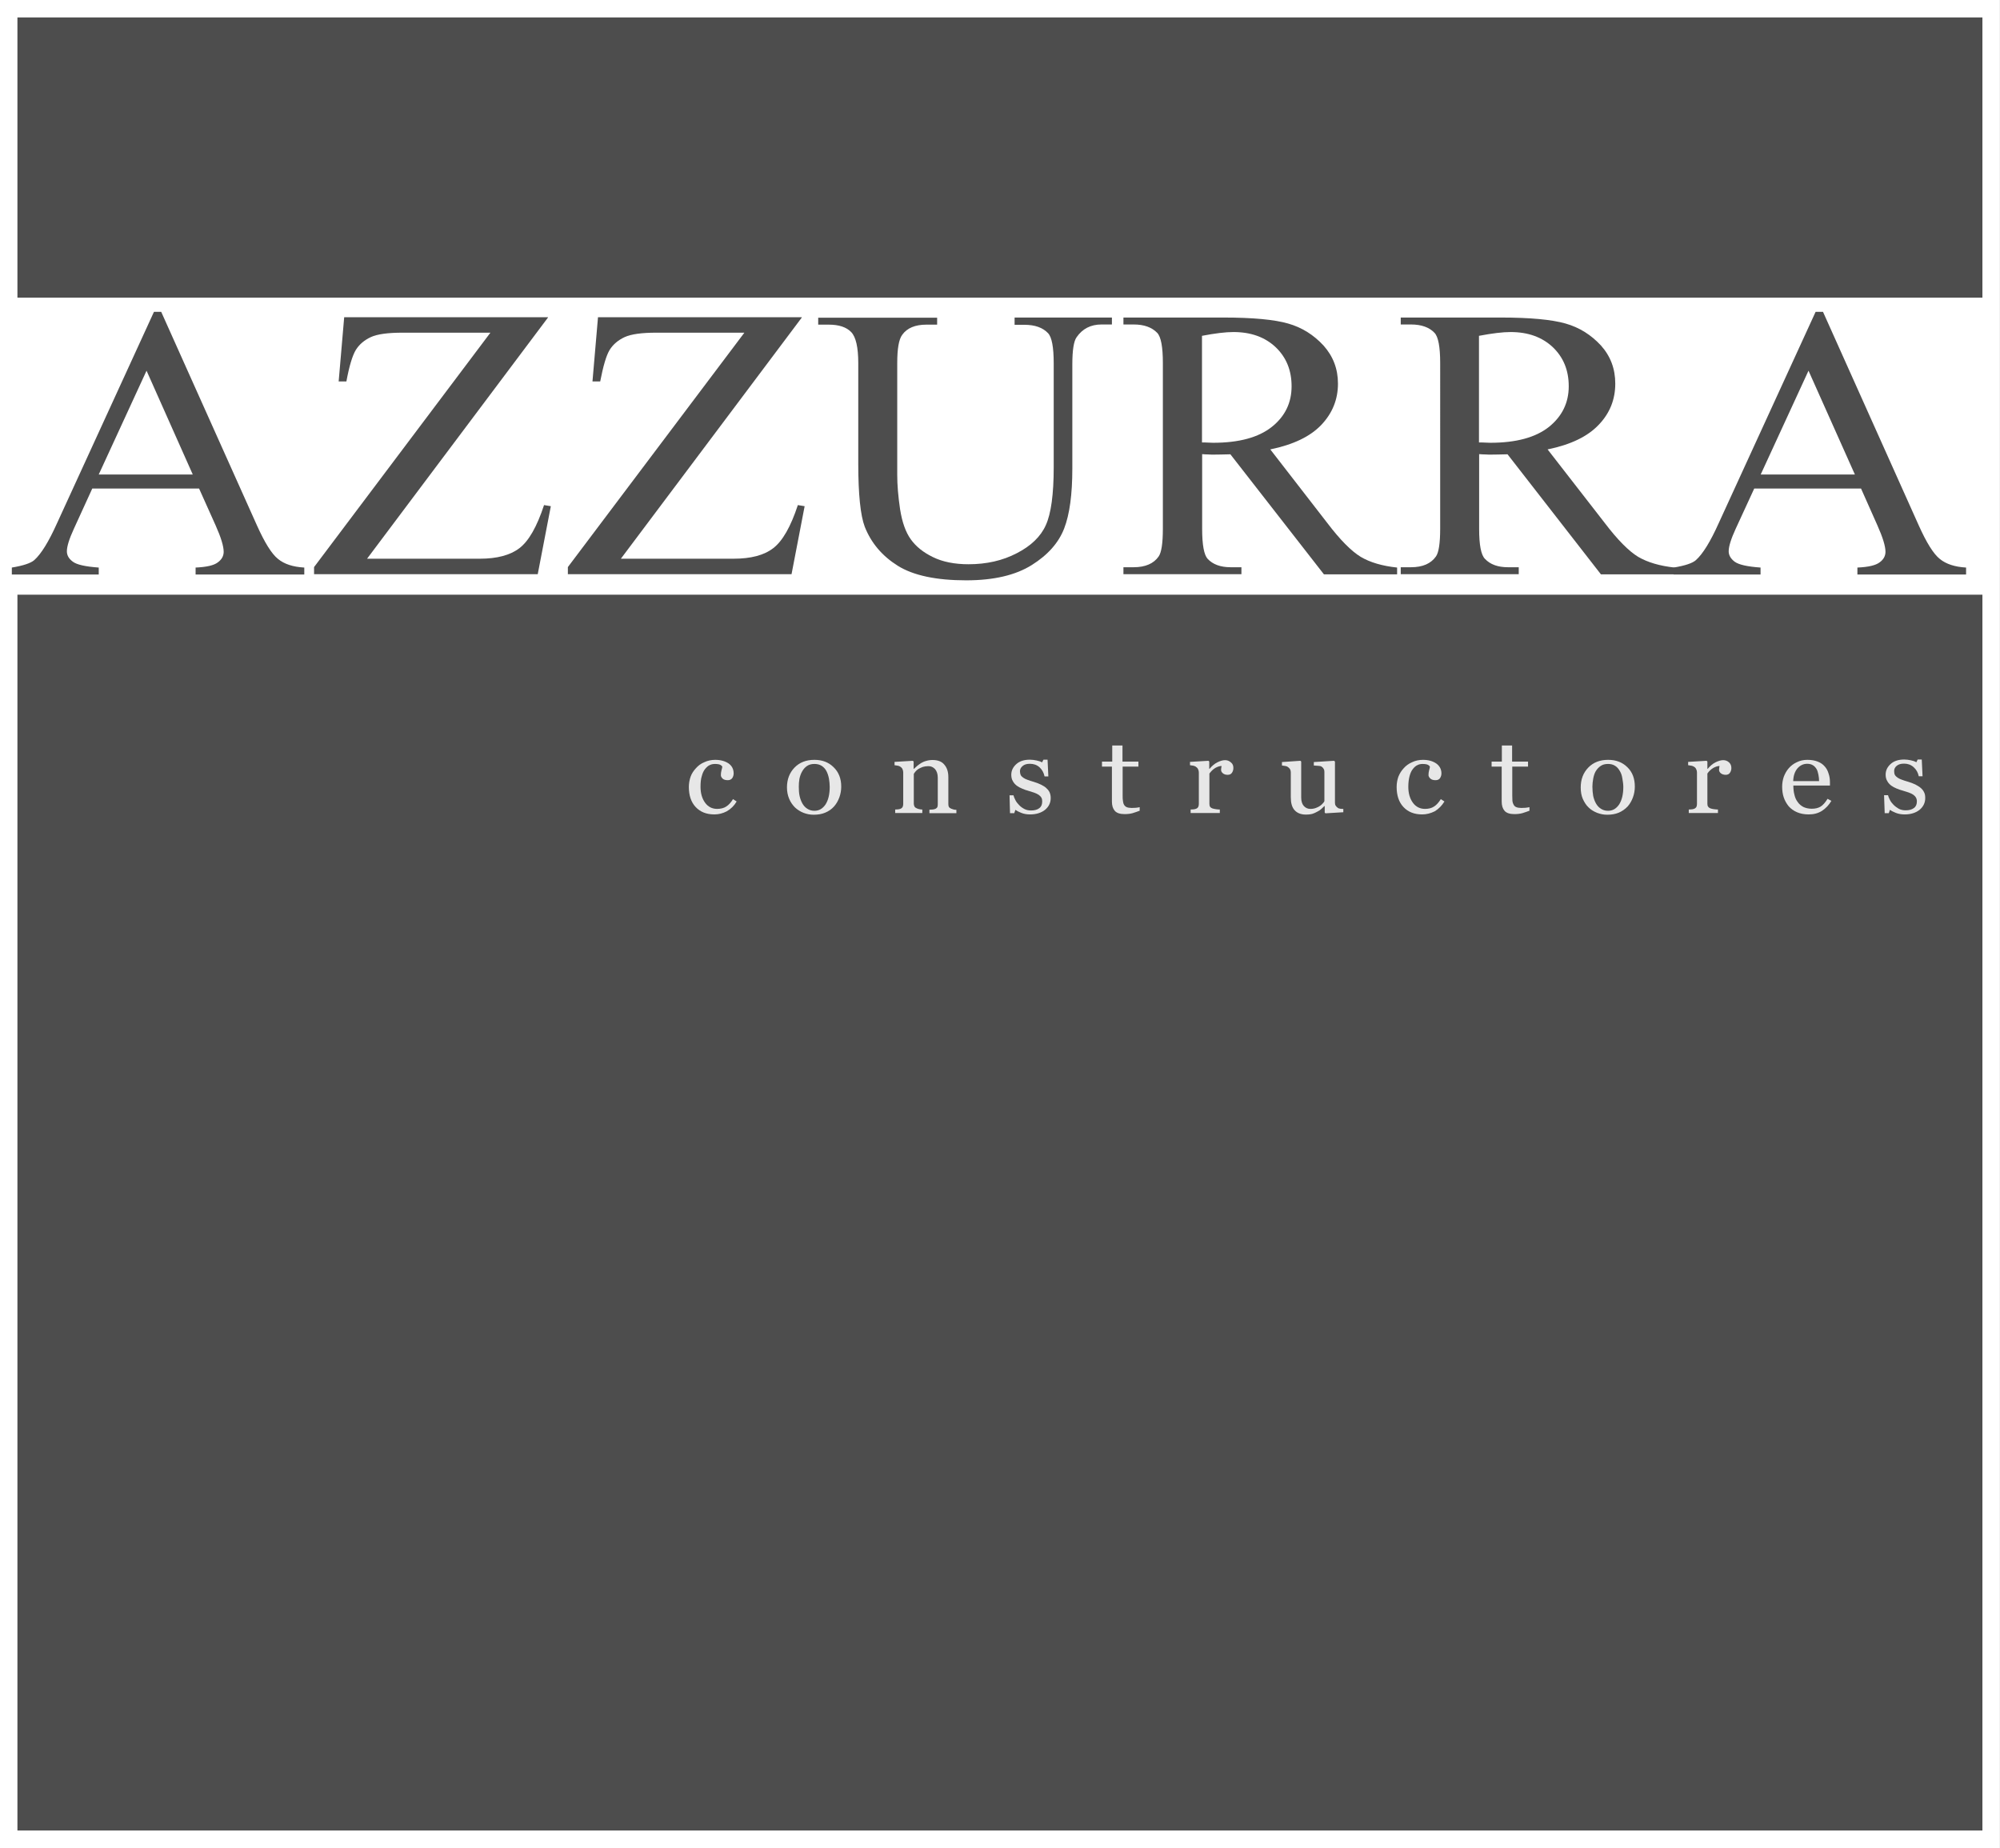 <?xml version="1.0" encoding="utf-8"?>
<!-- Generator: Adobe Illustrator 23.0.0, SVG Export Plug-In . SVG Version: 6.00 Build 0)  -->
<svg version="1.1" id="Capa_1" xmlns="http://www.w3.org/2000/svg" xmlns:xlink="http://www.w3.org/1999/xlink" x="0px" y="0px"
	 viewBox="0 0 126.79 117.16" enable-background="new 0 0 126.79 117.16" xml:space="preserve">
<rect x="0" y="0" width="126.79" height="117.16" fill="#808080" stroke="none"/>
<g>
	<g>
		<rect x="0.55" y="0.55" fill="#4D4D4D" stroke="#FFFFFF" stroke-width="1.109" width="125.68" height="116.05"/>
		<rect x="0.55" y="18.87" fill="#FFFFFF" width="125.68" height="18.83"/>
	</g>
	<g>
		<path fill="#4D4D4D" d="M12.62,30.97H5.85l-1.17,2.56c-0.29,0.63-0.44,1.11-0.44,1.42c0,0.25,0.12,0.47,0.38,0.66
			c0.25,0.19,0.8,0.31,1.64,0.37v0.44H0.75v-0.44c0.73-0.12,1.2-0.28,1.42-0.47c0.44-0.39,0.92-1.17,1.45-2.35l6.14-13.39h0.46
			l6.07,13.54c0.49,1.09,0.93,1.8,1.33,2.12c0.4,0.33,0.95,0.51,1.67,0.55v0.44H12.4v-0.44c0.7-0.03,1.17-0.14,1.41-0.33
			c0.25-0.18,0.37-0.41,0.37-0.67c0-0.35-0.17-0.91-0.51-1.67L12.62,30.97z M12.22,30.08L9.29,23.5l-3.03,6.58H12.22z"/>
		<path fill="#4D4D4D" d="M34.74,20.13L23.27,35.42h7.14c1.09,0,1.93-0.22,2.52-0.67c0.59-0.45,1.11-1.36,1.56-2.73l0.43,0.07
			l-0.83,4.31H19.91v-0.45l11.18-14.86h-5.57c-0.92,0-1.6,0.09-2.01,0.28c-0.41,0.19-0.73,0.46-0.95,0.81
			c-0.22,0.36-0.42,1.03-0.6,2h-0.49l0.35-4.07H34.74z"/>
		<path fill="#4D4D4D" d="M50.83,20.13L39.36,35.42h7.14c1.1,0,1.94-0.22,2.52-0.67c0.59-0.45,1.11-1.36,1.56-2.73l0.43,0.07
			l-0.83,4.31H36v-0.45l11.19-14.86h-5.58c-0.92,0-1.59,0.09-2.01,0.28c-0.41,0.19-0.73,0.46-0.95,0.81c-0.22,0.36-0.41,1.03-0.6,2
			h-0.49l0.35-4.07H50.83z"/>
		<path fill="#4D4D4D" d="M64.32,20.57v-0.44h6.17v0.44h-0.66c-0.68,0-1.21,0.27-1.58,0.81c-0.18,0.25-0.27,0.83-0.27,1.73v6.6
			c0,1.63-0.17,2.9-0.52,3.8c-0.35,0.9-1.03,1.67-2.05,2.31c-1.02,0.64-2.4,0.97-4.16,0.97c-1.9,0-3.35-0.31-4.33-0.92
			c-0.99-0.62-1.69-1.44-2.1-2.48c-0.27-0.71-0.41-2.05-0.41-4.01v-6.36c0-1-0.15-1.66-0.45-1.97c-0.3-0.31-0.77-0.47-1.43-0.47
			h-0.66v-0.44h7.54v0.44h-0.67c-0.72,0-1.23,0.21-1.54,0.64c-0.22,0.29-0.32,0.89-0.32,1.8v7.09c0,0.63,0.06,1.36,0.18,2.17
			c0.13,0.82,0.35,1.45,0.68,1.91c0.33,0.46,0.79,0.83,1.41,1.13c0.61,0.3,1.37,0.45,2.25,0.45c1.14,0,2.16-0.23,3.06-0.7
			c0.9-0.46,1.52-1.06,1.84-1.78c0.33-0.72,0.5-1.95,0.5-3.67v-6.59c0-1.02-0.12-1.66-0.36-1.91c-0.33-0.35-0.83-0.53-1.49-0.53
			H64.32z"/>
		<path fill="#4D4D4D" d="M88.59,36.41h-4.66L78,28.8c-0.43,0.01-0.78,0.02-1.05,0.02c-0.11,0-0.23,0-0.35-0.01
			c-0.13,0-0.26-0.01-0.39-0.02v4.73c0,1.03,0.12,1.66,0.35,1.91c0.33,0.35,0.81,0.53,1.46,0.53h0.68v0.44h-7.48v-0.44h0.65
			c0.73,0,1.27-0.23,1.58-0.68c0.18-0.25,0.27-0.84,0.27-1.77V23.01c0-1.02-0.12-1.66-0.36-1.91c-0.34-0.35-0.83-0.53-1.49-0.53
			h-0.65v-0.44h6.35c1.85,0,3.22,0.13,4.09,0.38c0.88,0.25,1.62,0.72,2.24,1.39c0.61,0.68,0.92,1.48,0.92,2.42
			c0,1-0.35,1.87-1.05,2.61c-0.7,0.74-1.78,1.26-3.24,1.56l3.61,4.66c0.82,1.08,1.53,1.79,2.12,2.15c0.59,0.35,1.36,0.58,2.31,0.68
			V36.41z M76.21,28.05c0.15,0,0.29,0,0.41,0.01c0.12,0,0.21,0.01,0.29,0.01c1.64,0,2.88-0.34,3.72-1.01
			c0.84-0.67,1.25-1.53,1.25-2.57c0-1.02-0.34-1.84-1.01-2.48c-0.68-0.64-1.57-0.96-2.68-0.96c-0.49,0-1.16,0.08-1.99,0.24V28.05z"
			/>
		<path fill="#4D4D4D" d="M106.16,36.41h-4.67l-5.92-7.61c-0.43,0.01-0.78,0.02-1.05,0.02c-0.11,0-0.23,0-0.35-0.01
			c-0.13,0-0.26-0.01-0.4-0.02v4.73c0,1.03,0.12,1.66,0.37,1.91c0.33,0.35,0.81,0.53,1.46,0.53h0.68v0.44H88.8v-0.44h0.65
			c0.74,0,1.26-0.23,1.58-0.68c0.18-0.25,0.27-0.84,0.27-1.77V23.01c0-1.02-0.12-1.66-0.36-1.91c-0.33-0.35-0.83-0.53-1.49-0.53
			H88.8v-0.44h6.35c1.85,0,3.22,0.13,4.1,0.38c0.88,0.25,1.62,0.72,2.24,1.39c0.61,0.68,0.91,1.48,0.91,2.42
			c0,1-0.34,1.87-1.05,2.61c-0.7,0.74-1.77,1.26-3.24,1.56l3.62,4.66c0.82,1.08,1.53,1.79,2.12,2.15c0.6,0.35,1.37,0.58,2.32,0.68
			V36.41z M93.77,28.05c0.17,0,0.31,0,0.42,0.01c0.12,0,0.21,0.01,0.29,0.01c1.64,0,2.88-0.34,3.72-1.01
			c0.83-0.67,1.25-1.53,1.25-2.57c0-1.02-0.34-1.84-1.01-2.48c-0.68-0.64-1.57-0.96-2.68-0.96c-0.49,0-1.16,0.08-2,0.24V28.05z"/>
		<path fill="#4D4D4D" d="M117.98,30.97h-6.77l-1.18,2.56c-0.29,0.63-0.44,1.11-0.44,1.42c0,0.25,0.13,0.47,0.38,0.66
			c0.26,0.19,0.8,0.31,1.64,0.37v0.44h-5.51v-0.44c0.73-0.12,1.2-0.28,1.41-0.47c0.44-0.39,0.92-1.17,1.45-2.35l6.14-13.39h0.47
			l6.07,13.54c0.49,1.09,0.93,1.8,1.33,2.12c0.4,0.33,0.96,0.51,1.67,0.55v0.44h-6.89v-0.44c0.7-0.03,1.16-0.14,1.41-0.33
			c0.25-0.18,0.37-0.41,0.37-0.67c0-0.35-0.17-0.91-0.51-1.67L117.98,30.97z M117.59,30.08l-2.94-6.58l-3.03,6.58H117.59z"/>
	</g>
	<g>
		<path fill="#E7E7E7" d="M45.29,51.63c-0.51,0-0.9-0.16-1.19-0.47c-0.29-0.31-0.43-0.74-0.43-1.27c0-0.23,0.04-0.45,0.11-0.65
			c0.07-0.2,0.19-0.38,0.34-0.54c0.14-0.16,0.31-0.29,0.53-0.38c0.21-0.1,0.45-0.15,0.69-0.15c0.34,0,0.63,0.08,0.85,0.23
			c0.21,0.15,0.32,0.36,0.32,0.63c0,0.11-0.03,0.21-0.09,0.3c-0.06,0.08-0.15,0.13-0.28,0.13c-0.14,0-0.25-0.03-0.33-0.1
			c-0.07-0.07-0.11-0.14-0.11-0.22c0-0.1,0.01-0.2,0.04-0.31c0.03-0.11,0.05-0.18,0.05-0.23c-0.04-0.07-0.11-0.11-0.19-0.14
			c-0.08-0.02-0.17-0.03-0.27-0.03c-0.11,0-0.23,0.02-0.33,0.07c-0.1,0.04-0.2,0.13-0.3,0.25c-0.09,0.11-0.16,0.26-0.21,0.45
			c-0.06,0.19-0.08,0.41-0.08,0.68c0,0.41,0.1,0.75,0.29,1.01c0.19,0.26,0.45,0.39,0.76,0.39c0.23,0,0.43-0.05,0.58-0.15
			c0.16-0.1,0.3-0.26,0.43-0.47l0.23,0.15c-0.15,0.26-0.36,0.47-0.62,0.62C45.83,51.56,45.57,51.63,45.29,51.63z"/>
		<path fill="#E7E7E7" d="M53.33,49.87c0,0.23-0.04,0.46-0.12,0.68c-0.08,0.22-0.19,0.41-0.33,0.57c-0.16,0.18-0.35,0.31-0.57,0.4
			c-0.21,0.09-0.46,0.13-0.73,0.13c-0.22,0-0.43-0.04-0.64-0.12c-0.2-0.08-0.38-0.19-0.54-0.34c-0.15-0.15-0.28-0.33-0.37-0.55
			c-0.09-0.21-0.14-0.45-0.14-0.72c0-0.51,0.16-0.93,0.48-1.26c0.32-0.33,0.74-0.49,1.26-0.49c0.49,0,0.9,0.15,1.22,0.47
			C53.17,48.95,53.33,49.36,53.33,49.87z M52.6,49.88c0-0.17-0.02-0.34-0.05-0.53c-0.04-0.19-0.09-0.34-0.16-0.47
			c-0.07-0.14-0.18-0.25-0.3-0.33c-0.13-0.08-0.28-0.12-0.46-0.12c-0.18,0-0.34,0.04-0.47,0.13c-0.13,0.09-0.23,0.2-0.31,0.35
			c-0.08,0.13-0.13,0.29-0.17,0.46c-0.03,0.17-0.04,0.34-0.04,0.5c0,0.21,0.01,0.41,0.05,0.59c0.04,0.18,0.1,0.34,0.18,0.48
			c0.08,0.14,0.18,0.25,0.31,0.33c0.12,0.08,0.27,0.13,0.45,0.13c0.3,0,0.53-0.14,0.71-0.41C52.51,50.72,52.6,50.35,52.6,49.88z"/>
		<path fill="#E7E7E7" d="M60.64,51.55h-1.72v-0.22c0.05,0,0.12-0.01,0.18-0.01c0.07-0.01,0.12-0.01,0.16-0.03
			c0.07-0.02,0.12-0.06,0.15-0.1c0.03-0.05,0.04-0.12,0.04-0.2V49.3c0-0.23-0.06-0.41-0.17-0.54c-0.12-0.13-0.26-0.19-0.43-0.19
			c-0.13,0-0.24,0.02-0.35,0.05c-0.11,0.04-0.19,0.08-0.28,0.13c-0.08,0.05-0.14,0.11-0.19,0.17c-0.05,0.06-0.08,0.11-0.1,0.14v1.89
			c0,0.07,0.02,0.14,0.05,0.19c0.03,0.05,0.08,0.08,0.15,0.11c0.05,0.02,0.1,0.04,0.16,0.05c0.05,0.01,0.12,0.02,0.18,0.02v0.22
			h-1.72v-0.22c0.05,0,0.11-0.01,0.17-0.01c0.06-0.01,0.1-0.01,0.15-0.03c0.06-0.02,0.11-0.06,0.14-0.1
			c0.03-0.05,0.05-0.12,0.05-0.2v-2.02c0-0.07-0.02-0.14-0.05-0.21c-0.03-0.07-0.09-0.11-0.14-0.15c-0.05-0.03-0.1-0.05-0.16-0.06
			c-0.06-0.01-0.13-0.02-0.2-0.03V48.3l1.16-0.07l0.05,0.05v0.46h0.02c0.06-0.06,0.13-0.12,0.21-0.19c0.09-0.07,0.17-0.13,0.25-0.18
			c0.09-0.05,0.19-0.1,0.31-0.13c0.13-0.04,0.26-0.06,0.41-0.06c0.34,0,0.59,0.1,0.75,0.3c0.17,0.2,0.25,0.46,0.25,0.78v1.71
			c0,0.08,0.01,0.14,0.04,0.19c0.03,0.05,0.08,0.08,0.15,0.11c0.06,0.02,0.11,0.04,0.15,0.05c0.04,0.01,0.1,0.02,0.17,0.02V51.55z"
			/>
		<path fill="#E7E7E7" d="M66.31,49.94c0.09,0.08,0.17,0.17,0.22,0.27c0.05,0.11,0.08,0.23,0.08,0.38c0,0.3-0.12,0.55-0.36,0.75
			c-0.24,0.19-0.56,0.29-0.95,0.29c-0.2,0-0.39-0.03-0.56-0.1c-0.17-0.07-0.29-0.13-0.37-0.19l-0.07,0.21h-0.27L64,50.42h0.25
			c0.02,0.08,0.06,0.19,0.12,0.3c0.06,0.12,0.14,0.22,0.23,0.31c0.09,0.1,0.2,0.18,0.33,0.25c0.13,0.07,0.27,0.1,0.43,0.1
			c0.23,0,0.41-0.05,0.53-0.15c0.13-0.1,0.18-0.24,0.18-0.42c0-0.09-0.01-0.17-0.05-0.24c-0.04-0.07-0.1-0.13-0.17-0.18
			c-0.08-0.05-0.17-0.1-0.29-0.14c-0.11-0.04-0.24-0.08-0.38-0.12c-0.11-0.03-0.24-0.07-0.37-0.13c-0.13-0.05-0.25-0.12-0.35-0.19
			c-0.1-0.08-0.19-0.17-0.25-0.29c-0.07-0.11-0.1-0.25-0.1-0.4c0-0.27,0.11-0.49,0.32-0.68c0.21-0.19,0.5-0.28,0.86-0.28
			c0.14,0,0.28,0.02,0.42,0.05c0.15,0.03,0.27,0.07,0.35,0.12l0.09-0.17h0.26l0.05,1.06h-0.24c-0.05-0.24-0.16-0.43-0.32-0.58
			c-0.17-0.15-0.37-0.22-0.61-0.22c-0.19,0-0.35,0.04-0.46,0.14c-0.11,0.09-0.17,0.2-0.17,0.33c0,0.1,0.02,0.18,0.05,0.25
			c0.04,0.07,0.1,0.12,0.17,0.17c0.07,0.05,0.16,0.09,0.27,0.13c0.1,0.04,0.24,0.08,0.4,0.13c0.16,0.05,0.3,0.1,0.44,0.17
			C66.1,49.8,66.22,49.86,66.31,49.94z"/>
		<path fill="#E7E7E7" d="M72.24,51.4c-0.16,0.06-0.31,0.11-0.44,0.15c-0.14,0.04-0.31,0.06-0.51,0.06c-0.29,0-0.5-0.07-0.62-0.21
			c-0.12-0.14-0.18-0.33-0.18-0.59V48.6h-0.63v-0.32h0.65v-1.02h0.65v1.02h1.01v0.32h-1v1.83c0,0.14,0,0.25,0.02,0.35
			c0.01,0.09,0.03,0.17,0.07,0.24c0.04,0.07,0.1,0.12,0.17,0.15c0.07,0.03,0.18,0.05,0.31,0.05c0.06,0,0.15-0.01,0.27-0.01
			c0.11-0.01,0.19-0.03,0.24-0.04V51.4z"/>
		<path fill="#E7E7E7" d="M78.19,48.69c0,0.11-0.03,0.21-0.09,0.3c-0.06,0.09-0.15,0.13-0.28,0.13c-0.13,0-0.23-0.04-0.3-0.1
			c-0.07-0.06-0.11-0.13-0.11-0.21c0-0.05,0.01-0.09,0.01-0.13c0.01-0.04,0.02-0.08,0.02-0.12c-0.11,0-0.24,0.04-0.39,0.12
			c-0.15,0.09-0.27,0.21-0.38,0.36v1.91c0,0.08,0.01,0.14,0.04,0.19c0.03,0.05,0.09,0.09,0.15,0.11c0.07,0.02,0.14,0.04,0.23,0.05
			c0.09,0.01,0.17,0.02,0.24,0.02v0.22h-1.85v-0.22c0.05,0,0.11-0.01,0.17-0.01c0.06-0.01,0.11-0.01,0.15-0.03
			c0.07-0.02,0.12-0.06,0.15-0.1c0.03-0.05,0.05-0.12,0.05-0.2v-2.02c0-0.07-0.02-0.14-0.05-0.2c-0.03-0.07-0.09-0.12-0.15-0.16
			c-0.05-0.03-0.1-0.05-0.16-0.06c-0.06-0.01-0.13-0.02-0.2-0.03V48.3l1.17-0.07l0.05,0.05v0.46h0.02c0.15-0.18,0.31-0.32,0.49-0.41
			c0.18-0.09,0.34-0.14,0.49-0.14c0.15,0,0.27,0.05,0.37,0.14C78.15,48.42,78.19,48.54,78.19,48.69z"/>
		<path fill="#E7E7E7" d="M85.18,51.49l-1.15,0.07l-0.05-0.04V51.1h-0.02c-0.06,0.06-0.13,0.12-0.19,0.18
			c-0.07,0.07-0.15,0.12-0.25,0.17c-0.11,0.06-0.21,0.11-0.31,0.14c-0.1,0.03-0.24,0.05-0.43,0.05c-0.31,0-0.55-0.1-0.71-0.28
			c-0.17-0.19-0.24-0.46-0.24-0.83v-1.57c0-0.08-0.02-0.15-0.05-0.2c-0.03-0.05-0.08-0.1-0.14-0.14c-0.04-0.03-0.09-0.05-0.16-0.06
			c-0.06-0.01-0.13-0.02-0.21-0.03v-0.22l1.17-0.08l0.05,0.05v2.28c0,0.24,0.06,0.42,0.17,0.54c0.11,0.12,0.25,0.18,0.41,0.18
			c0.13,0,0.25-0.02,0.35-0.06c0.11-0.04,0.19-0.08,0.26-0.13c0.07-0.05,0.12-0.09,0.17-0.15c0.05-0.05,0.09-0.1,0.11-0.15v-1.86
			c0-0.07-0.01-0.14-0.05-0.19c-0.03-0.06-0.08-0.11-0.14-0.15c-0.04-0.02-0.11-0.04-0.19-0.04c-0.09-0.01-0.18-0.01-0.29-0.02
			v-0.22l1.28-0.08l0.06,0.05v2.61c0,0.07,0.01,0.14,0.05,0.19c0.03,0.05,0.08,0.1,0.14,0.14c0.04,0.03,0.1,0.04,0.15,0.05
			c0.06,0.01,0.12,0.01,0.19,0.01V51.49z"/>
		<path fill="#E7E7E7" d="M90.16,51.63c-0.51,0-0.9-0.16-1.19-0.47c-0.29-0.31-0.43-0.74-0.43-1.27c0-0.23,0.04-0.45,0.11-0.65
			c0.08-0.2,0.19-0.38,0.34-0.54c0.14-0.16,0.32-0.29,0.53-0.38c0.21-0.1,0.44-0.15,0.69-0.15c0.34,0,0.62,0.08,0.84,0.23
			c0.21,0.15,0.33,0.36,0.33,0.63c0,0.11-0.03,0.21-0.09,0.3c-0.05,0.08-0.15,0.13-0.28,0.13c-0.14,0-0.25-0.03-0.33-0.1
			c-0.07-0.07-0.12-0.14-0.12-0.22c0-0.1,0.01-0.2,0.04-0.31c0.03-0.11,0.05-0.18,0.05-0.23c-0.04-0.07-0.11-0.11-0.19-0.14
			c-0.08-0.02-0.17-0.03-0.27-0.03c-0.11,0-0.23,0.02-0.32,0.07c-0.1,0.04-0.21,0.13-0.3,0.25c-0.09,0.11-0.16,0.26-0.21,0.45
			c-0.05,0.19-0.08,0.41-0.08,0.68c0,0.41,0.1,0.75,0.29,1.01c0.19,0.26,0.45,0.39,0.77,0.39c0.23,0,0.42-0.05,0.57-0.15
			c0.16-0.1,0.3-0.26,0.43-0.47l0.23,0.15c-0.16,0.26-0.36,0.47-0.61,0.62C90.7,51.56,90.44,51.63,90.16,51.63z"/>
		<path fill="#E7E7E7" d="M96.95,51.4c-0.16,0.06-0.31,0.11-0.44,0.15c-0.14,0.04-0.31,0.06-0.51,0.06c-0.29,0-0.5-0.07-0.62-0.21
			c-0.12-0.14-0.18-0.33-0.18-0.59V48.6h-0.64v-0.32h0.65v-1.02h0.65v1.02h1.01v0.32h-1v1.83c0,0.14,0.01,0.25,0.01,0.35
			c0.01,0.09,0.04,0.17,0.08,0.24c0.04,0.07,0.09,0.12,0.17,0.15c0.07,0.03,0.18,0.05,0.31,0.05c0.06,0,0.15-0.01,0.27-0.01
			c0.11-0.01,0.19-0.03,0.25-0.04V51.4z"/>
		<path fill="#E7E7E7" d="M103.64,49.87c0,0.23-0.04,0.46-0.12,0.68c-0.08,0.22-0.19,0.41-0.33,0.57c-0.17,0.18-0.36,0.31-0.57,0.4
			c-0.22,0.09-0.46,0.13-0.73,0.13c-0.22,0-0.43-0.04-0.64-0.12c-0.2-0.08-0.39-0.19-0.54-0.34c-0.16-0.15-0.27-0.33-0.37-0.55
			c-0.09-0.21-0.13-0.45-0.13-0.72c0-0.51,0.16-0.93,0.48-1.26c0.32-0.33,0.74-0.49,1.26-0.49c0.49,0,0.9,0.15,1.22,0.47
			C103.49,48.95,103.64,49.36,103.64,49.87z M102.91,49.88c0-0.17-0.03-0.34-0.06-0.53c-0.03-0.19-0.08-0.34-0.16-0.47
			c-0.08-0.14-0.17-0.25-0.3-0.33c-0.12-0.08-0.27-0.12-0.45-0.12c-0.19,0-0.34,0.04-0.47,0.13c-0.13,0.09-0.23,0.2-0.32,0.35
			c-0.07,0.13-0.12,0.29-0.15,0.46c-0.03,0.17-0.05,0.34-0.05,0.5c0,0.21,0.02,0.41,0.05,0.59c0.04,0.18,0.1,0.34,0.18,0.48
			c0.08,0.14,0.18,0.25,0.31,0.33c0.12,0.08,0.27,0.13,0.45,0.13c0.3,0,0.53-0.14,0.71-0.41C102.82,50.72,102.91,50.35,102.91,49.88
			z"/>
		<path fill="#E7E7E7" d="M109.76,48.69c0,0.11-0.03,0.21-0.09,0.3c-0.06,0.09-0.15,0.13-0.27,0.13c-0.13,0-0.24-0.04-0.31-0.1
			c-0.07-0.06-0.11-0.13-0.11-0.21c0-0.05,0.01-0.09,0.01-0.13c0.01-0.04,0.01-0.08,0.02-0.12c-0.11,0-0.24,0.04-0.39,0.12
			c-0.15,0.09-0.28,0.21-0.38,0.36v1.91c0,0.08,0.01,0.14,0.05,0.19c0.03,0.05,0.09,0.09,0.15,0.11c0.06,0.02,0.14,0.04,0.23,0.05
			c0.09,0.01,0.17,0.02,0.24,0.02v0.22h-1.85v-0.22c0.05,0,0.11-0.01,0.17-0.01c0.06-0.01,0.11-0.01,0.15-0.03
			c0.07-0.02,0.11-0.06,0.15-0.1c0.03-0.05,0.05-0.12,0.05-0.2v-2.02c0-0.07-0.02-0.14-0.05-0.2c-0.03-0.07-0.08-0.12-0.15-0.16
			c-0.05-0.03-0.1-0.05-0.16-0.06c-0.07-0.01-0.13-0.02-0.2-0.03V48.3l1.17-0.07l0.05,0.05v0.46h0.02c0.15-0.18,0.31-0.32,0.49-0.41
			c0.18-0.09,0.35-0.14,0.49-0.14c0.15,0,0.27,0.05,0.37,0.14C109.71,48.42,109.76,48.54,109.76,48.69z"/>
		<path fill="#E7E7E7" d="M116.1,50.77c-0.15,0.26-0.35,0.47-0.59,0.63c-0.25,0.16-0.53,0.23-0.85,0.23c-0.28,0-0.53-0.05-0.74-0.14
			c-0.21-0.09-0.39-0.22-0.53-0.38c-0.13-0.16-0.24-0.35-0.31-0.56c-0.07-0.21-0.1-0.44-0.1-0.67c0-0.21,0.03-0.42,0.1-0.63
			c0.08-0.21,0.18-0.39,0.32-0.55c0.14-0.16,0.31-0.29,0.51-0.38c0.2-0.1,0.42-0.15,0.67-0.15c0.26,0,0.47,0.04,0.65,0.11
			c0.19,0.07,0.34,0.18,0.45,0.31c0.11,0.12,0.19,0.27,0.24,0.44c0.06,0.17,0.09,0.35,0.09,0.55v0.22h-2.32
			c0,0.21,0.02,0.41,0.07,0.59c0.04,0.18,0.11,0.33,0.21,0.46c0.09,0.13,0.21,0.23,0.36,0.31c0.15,0.07,0.33,0.11,0.53,0.11
			c0.21,0,0.39-0.04,0.55-0.13c0.15-0.09,0.3-0.26,0.45-0.5L116.1,50.77z M115.32,49.52c0-0.12-0.01-0.26-0.04-0.4
			c-0.03-0.14-0.06-0.26-0.11-0.35c-0.06-0.1-0.13-0.19-0.23-0.25c-0.09-0.06-0.21-0.1-0.37-0.1c-0.25,0-0.45,0.1-0.62,0.29
			c-0.16,0.19-0.26,0.46-0.27,0.81H115.32z"/>
		<path fill="#E7E7E7" d="M121.75,49.94c0.1,0.08,0.17,0.17,0.22,0.27c0.06,0.11,0.08,0.23,0.08,0.38c0,0.3-0.12,0.55-0.36,0.75
			c-0.24,0.19-0.56,0.29-0.94,0.29c-0.21,0-0.39-0.03-0.57-0.1c-0.17-0.07-0.29-0.13-0.37-0.19l-0.07,0.21h-0.26l-0.04-1.14h0.25
			c0.02,0.08,0.06,0.19,0.12,0.3c0.06,0.12,0.14,0.22,0.23,0.31c0.1,0.1,0.21,0.18,0.33,0.25c0.13,0.07,0.28,0.1,0.44,0.1
			c0.23,0,0.4-0.05,0.53-0.15c0.13-0.1,0.18-0.24,0.18-0.42c0-0.09-0.02-0.17-0.06-0.24c-0.04-0.07-0.1-0.13-0.17-0.18
			c-0.08-0.05-0.17-0.1-0.29-0.14c-0.11-0.04-0.24-0.08-0.38-0.12c-0.11-0.03-0.24-0.07-0.38-0.13c-0.13-0.05-0.25-0.12-0.35-0.19
			c-0.1-0.08-0.19-0.17-0.25-0.29c-0.07-0.11-0.1-0.25-0.1-0.4c0-0.27,0.11-0.49,0.32-0.68c0.21-0.19,0.5-0.28,0.86-0.28
			c0.14,0,0.28,0.02,0.42,0.05c0.15,0.03,0.26,0.07,0.35,0.12l0.08-0.17h0.26l0.05,1.06h-0.24c-0.05-0.24-0.16-0.43-0.33-0.58
			c-0.17-0.15-0.37-0.22-0.6-0.22c-0.2,0-0.35,0.04-0.47,0.14c-0.11,0.09-0.16,0.2-0.16,0.33c0,0.1,0.01,0.18,0.05,0.25
			c0.04,0.07,0.1,0.12,0.17,0.17c0.07,0.05,0.16,0.09,0.27,0.13c0.1,0.04,0.23,0.08,0.4,0.13c0.16,0.05,0.3,0.1,0.45,0.17
			C121.54,49.8,121.66,49.86,121.75,49.94z"/>
	</g>
</g>
<g>
</g>
<g>
</g>
<g>
</g>
<g>
</g>
<g>
</g>
<g>
</g>
<g>
</g>
<g>
</g>
<g>
</g>
<g>
</g>
<g>
</g>
<g>
</g>
<g>
</g>
<g>
</g>
<g>
</g>
</svg>
